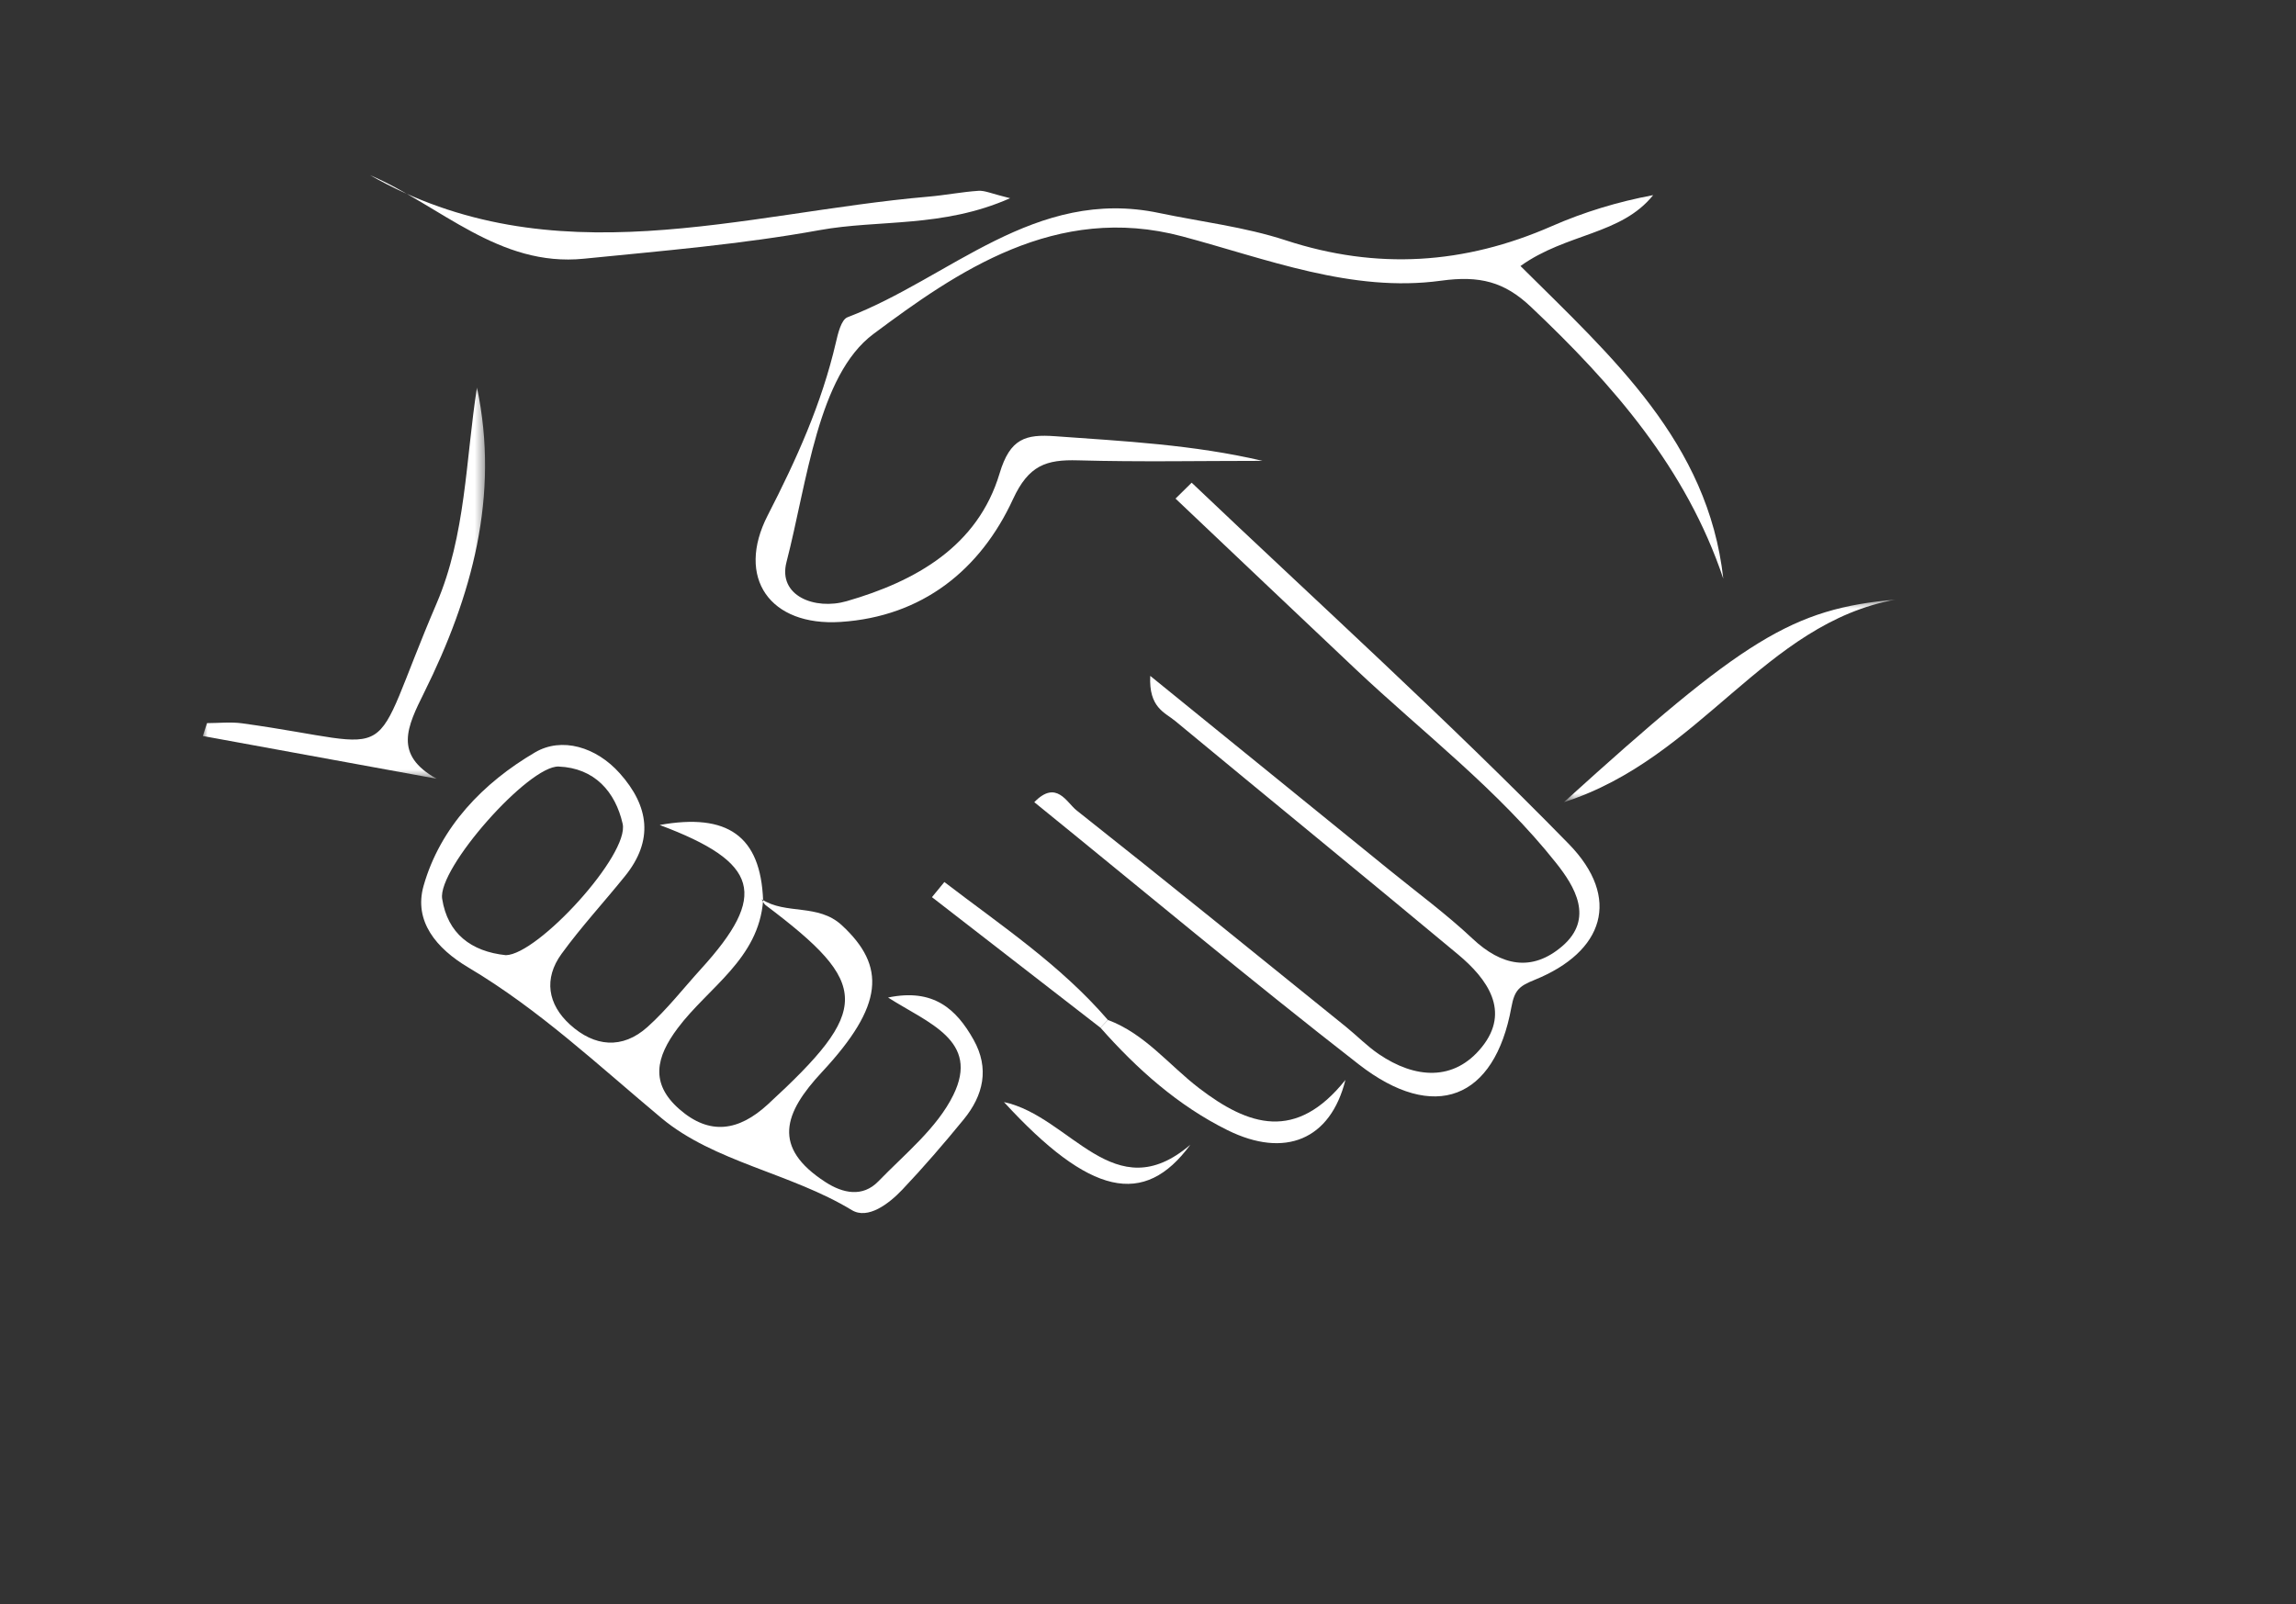 <?xml version="1.0" encoding="UTF-8" standalone="no"?>
<svg width="249px" height="174px" viewBox="0 0 249 174" version="1.1" xmlns="http://www.w3.org/2000/svg" xmlns:xlink="http://www.w3.org/1999/xlink">
    <rect x="0" y="0" width="249" height="174" fill="#333333" stroke="none"/>
    <!-- Generator: Sketch 43.1 (39012) - http://www.bohemiancoding.com/sketch -->
    <title>Artboard Copy</title>
    <desc>Created with Sketch.</desc>
    <defs>
        <polygon id="path-1" points="2.77200154e-15 42.489 2.77200154e-15 0.043 30.605 0.043 30.605 42.489 0 42.489"></polygon>
        <polygon id="path-3" points="36.373 0.492 36.373 22.475 0.368 22.475 0.368 0.492 36.373 0.492"></polygon>
    </defs>
    <g id="Page-1" stroke="none" stroke-width="1" fill="none" fill-rule="evenodd">
        <g id="Artboard-Copy">
            <g id="Page-1" transform="translate(22, 19)">
                <path d="M142.895,9.857 C152.875,19.776 163.242,28.983 164.89,43.771 C160.887,31.824 152.945,22.719 144.01,14.272 C141.152,11.571 138.483,10.873 134.283,11.45 C124.619,12.778 115.36,9.081 106.212,6.641 C92.509,2.985 81.701,10.537 72.726,17.227 C66.691,21.722 65.541,33.294 63.293,41.981 C62.343,45.658 66.395,47.205 69.819,46.216 C77.328,44.05 84.046,40.25 86.408,32.348 C87.541,28.558 89.226,28.091 92.426,28.321 C99.917,28.863 107.42,29.234 114.918,30.993 C108.245,30.993 101.569,31.125 94.901,30.938 C91.471,30.841 89.56,31.462 87.86,35.147 C84.322,42.823 78.019,47.889 69.17,48.466 C61.512,48.964 57.77,43.693 61.26,36.901 C64.366,30.857 67.109,24.793 68.644,18.184 C68.874,17.189 69.227,15.677 69.913,15.415 C81.014,11.18 90.224,1.27 103.7,4.104 C108.283,5.066 113.002,5.616 117.426,7.065 C127.324,10.307 136.824,9.68 146.279,5.537 C149.765,4.008 153.432,2.889 157.284,2.167 C153.805,6.5 147.89,6.276 142.895,9.857" id="Fill-1" fill="#FFFFFF"></path>
                <path d="M32.862,84.617 C36.342,84.556 46.29,73.697 45.524,70.355 C44.735,66.897 42.49,64.313 38.585,64.155 C35.343,64.024 25.439,75.208 25.952,78.497 C26.54,82.262 29.085,84.222 32.862,84.617 M60.596,78.546 C63.226,80.269 66.714,78.974 69.307,81.38 C74.089,85.816 73.887,90.048 67.142,97.294 C62.993,101.749 61.688,105.464 67.532,109.239 C69.407,110.45 71.548,110.916 73.263,109.145 C76.145,106.17 79.62,103.38 81.382,99.798 C84.303,93.862 78.648,91.986 74.31,89.211 C79.22,88.189 81.714,90.45 83.586,93.794 C85.326,96.898 84.654,99.82 82.513,102.435 C80.378,105.044 78.175,107.606 75.856,110.053 C74.402,111.584 72.123,113.33 70.376,112.27 C63.754,108.252 55.446,107.057 49.739,102.293 C42.923,96.602 36.475,90.513 28.794,85.953 C25.31,83.886 22.849,80.92 23.938,77.09 C25.758,70.686 30.431,65.899 36.023,62.618 C38.919,60.918 42.652,62.014 45.213,64.887 C48.402,68.462 48.903,72.172 45.784,76.037 C43.505,78.865 41.029,81.543 38.898,84.475 C36.945,87.162 37.395,89.947 39.82,92.15 C42.46,94.55 45.49,94.865 48.233,92.395 C50.344,90.496 52.111,88.217 54.03,86.104 C61.29,78.121 60.4,74.564 49.542,70.494 C56.873,69.178 60.502,71.656 60.759,78.682 C60.278,85.038 54.827,88.094 51.498,92.532 C49.144,95.673 48.478,98.518 51.672,101.32 C54.968,104.21 58.126,103.694 61.262,100.811 C72.469,90.506 72.463,87.789 61.025,79.186 C60.832,79.039 60.737,78.763 60.596,78.546" id="Fill-3" fill="#FFFFFF"></path>
                <path d="M107.235,33.362 C120.913,46.37 134.931,59.048 148.115,72.532 C153.888,78.439 151.916,84.257 144.445,87.289 C142.778,87.966 142.252,88.372 141.907,90.272 C140.095,100.272 133.54,102.827 125.357,96.461 C113.477,87.219 101.929,77.558 90.168,68.019 C92.571,65.545 93.674,68.057 94.753,68.908 C104.543,76.644 114.223,84.517 123.93,92.356 C125.144,93.335 126.242,94.472 127.523,95.345 C131.439,98.014 135.687,98.356 138.721,94.568 C141.821,90.698 139.32,87.199 136.115,84.529 C125.932,76.045 115.656,67.665 105.447,59.209 C104.322,58.278 102.572,57.77 102.743,54.319 C111.836,61.701 120.258,68.534 128.674,75.373 C131.701,77.834 134.857,80.157 137.691,82.82 C140.834,85.777 144.128,86.463 147.416,83.65 C150.931,80.64 148.746,77.126 146.787,74.651 C140.485,66.688 132.349,60.51 124.992,53.569 C118.477,47.422 111.986,41.25 105.484,35.088 C106.067,34.512 106.651,33.937 107.235,33.362" id="Fill-5" fill="#FFFFFF"></path>
                <path d="M18.13,0 C37.934,11.284 58.455,4.084 78.696,2.332 C80.508,2.176 82.305,1.819 84.117,1.699 C84.816,1.653 85.541,2.012 87.546,2.502 C80.209,5.747 73.323,4.794 66.871,5.966 C58.444,7.498 49.859,8.209 41.32,9.065 C32.082,9.993 25.773,3.288 18.13,0" id="Fill-7" fill="#FFFFFF"></path>
                <g id="Group-11" transform="translate(0, 22.985)">
                    <mask id="mask-2" fill="white">
                        <use xlink:href="#path-1"></use>
                    </mask>
                    <g id="Clip-10"></g>
                    <path d="M0.449,36.459 C1.727,36.459 3.025,36.308 4.279,36.483 C22.123,38.956 17.587,41.591 25.356,23.456 C28.518,16.074 28.504,7.899 29.726,0.043 C32.206,11.816 29.168,22.723 24.007,33.127 C22.146,36.879 20.68,39.877 25.339,42.489 C16.893,40.945 8.445,39.4 -0.001,37.856 C0.15,37.39 0.3,36.925 0.449,36.459" id="Fill-9" fill="#FFFFFF" mask="url(#mask-2)"></path>
                </g>
                <g id="Group-14" transform="translate(147.24, 45.544)">
                    <mask id="mask-4" fill="white">
                        <use xlink:href="#path-3"></use>
                    </mask>
                    <g id="Clip-13"></g>
                    <path d="M36.373,0.492 C22.052,3.082 15.29,17.673 0.368,22.475 C19.923,4.741 25.115,1.499 36.373,0.492" id="Fill-12" fill="#FFFFFF" mask="url(#mask-4)"></path>
                </g>
                <path d="M98.151,91.644 C102.169,93.14 104.769,96.539 108.03,99.037 C113.42,103.166 118.556,104.854 123.91,98.15 C122.289,104.645 117.355,106.681 111.133,103.605 C105.763,100.949 101.312,96.973 97.349,92.491 C97.615,92.207 97.883,91.927 98.151,91.644" id="Fill-15" fill="#FFFFFF"></path>
                <path d="M97.349,92.491 C91.255,87.768 85.162,83.045 79.07,78.323 C79.518,77.776 79.968,77.23 80.416,76.681 C86.551,81.384 93.008,85.675 98.15,91.644 C97.883,91.927 97.615,92.207 97.349,92.491" id="Fill-17" fill="#FFFFFF"></path>
                <path d="M107.094,105.179 C102.078,112.001 96.198,110.704 86.878,100.552 C94.137,102.113 98.813,112.269 107.094,105.179" id="Fill-19" fill="#FFFFFF"></path>
            </g>
        </g>
    </g>
</svg>